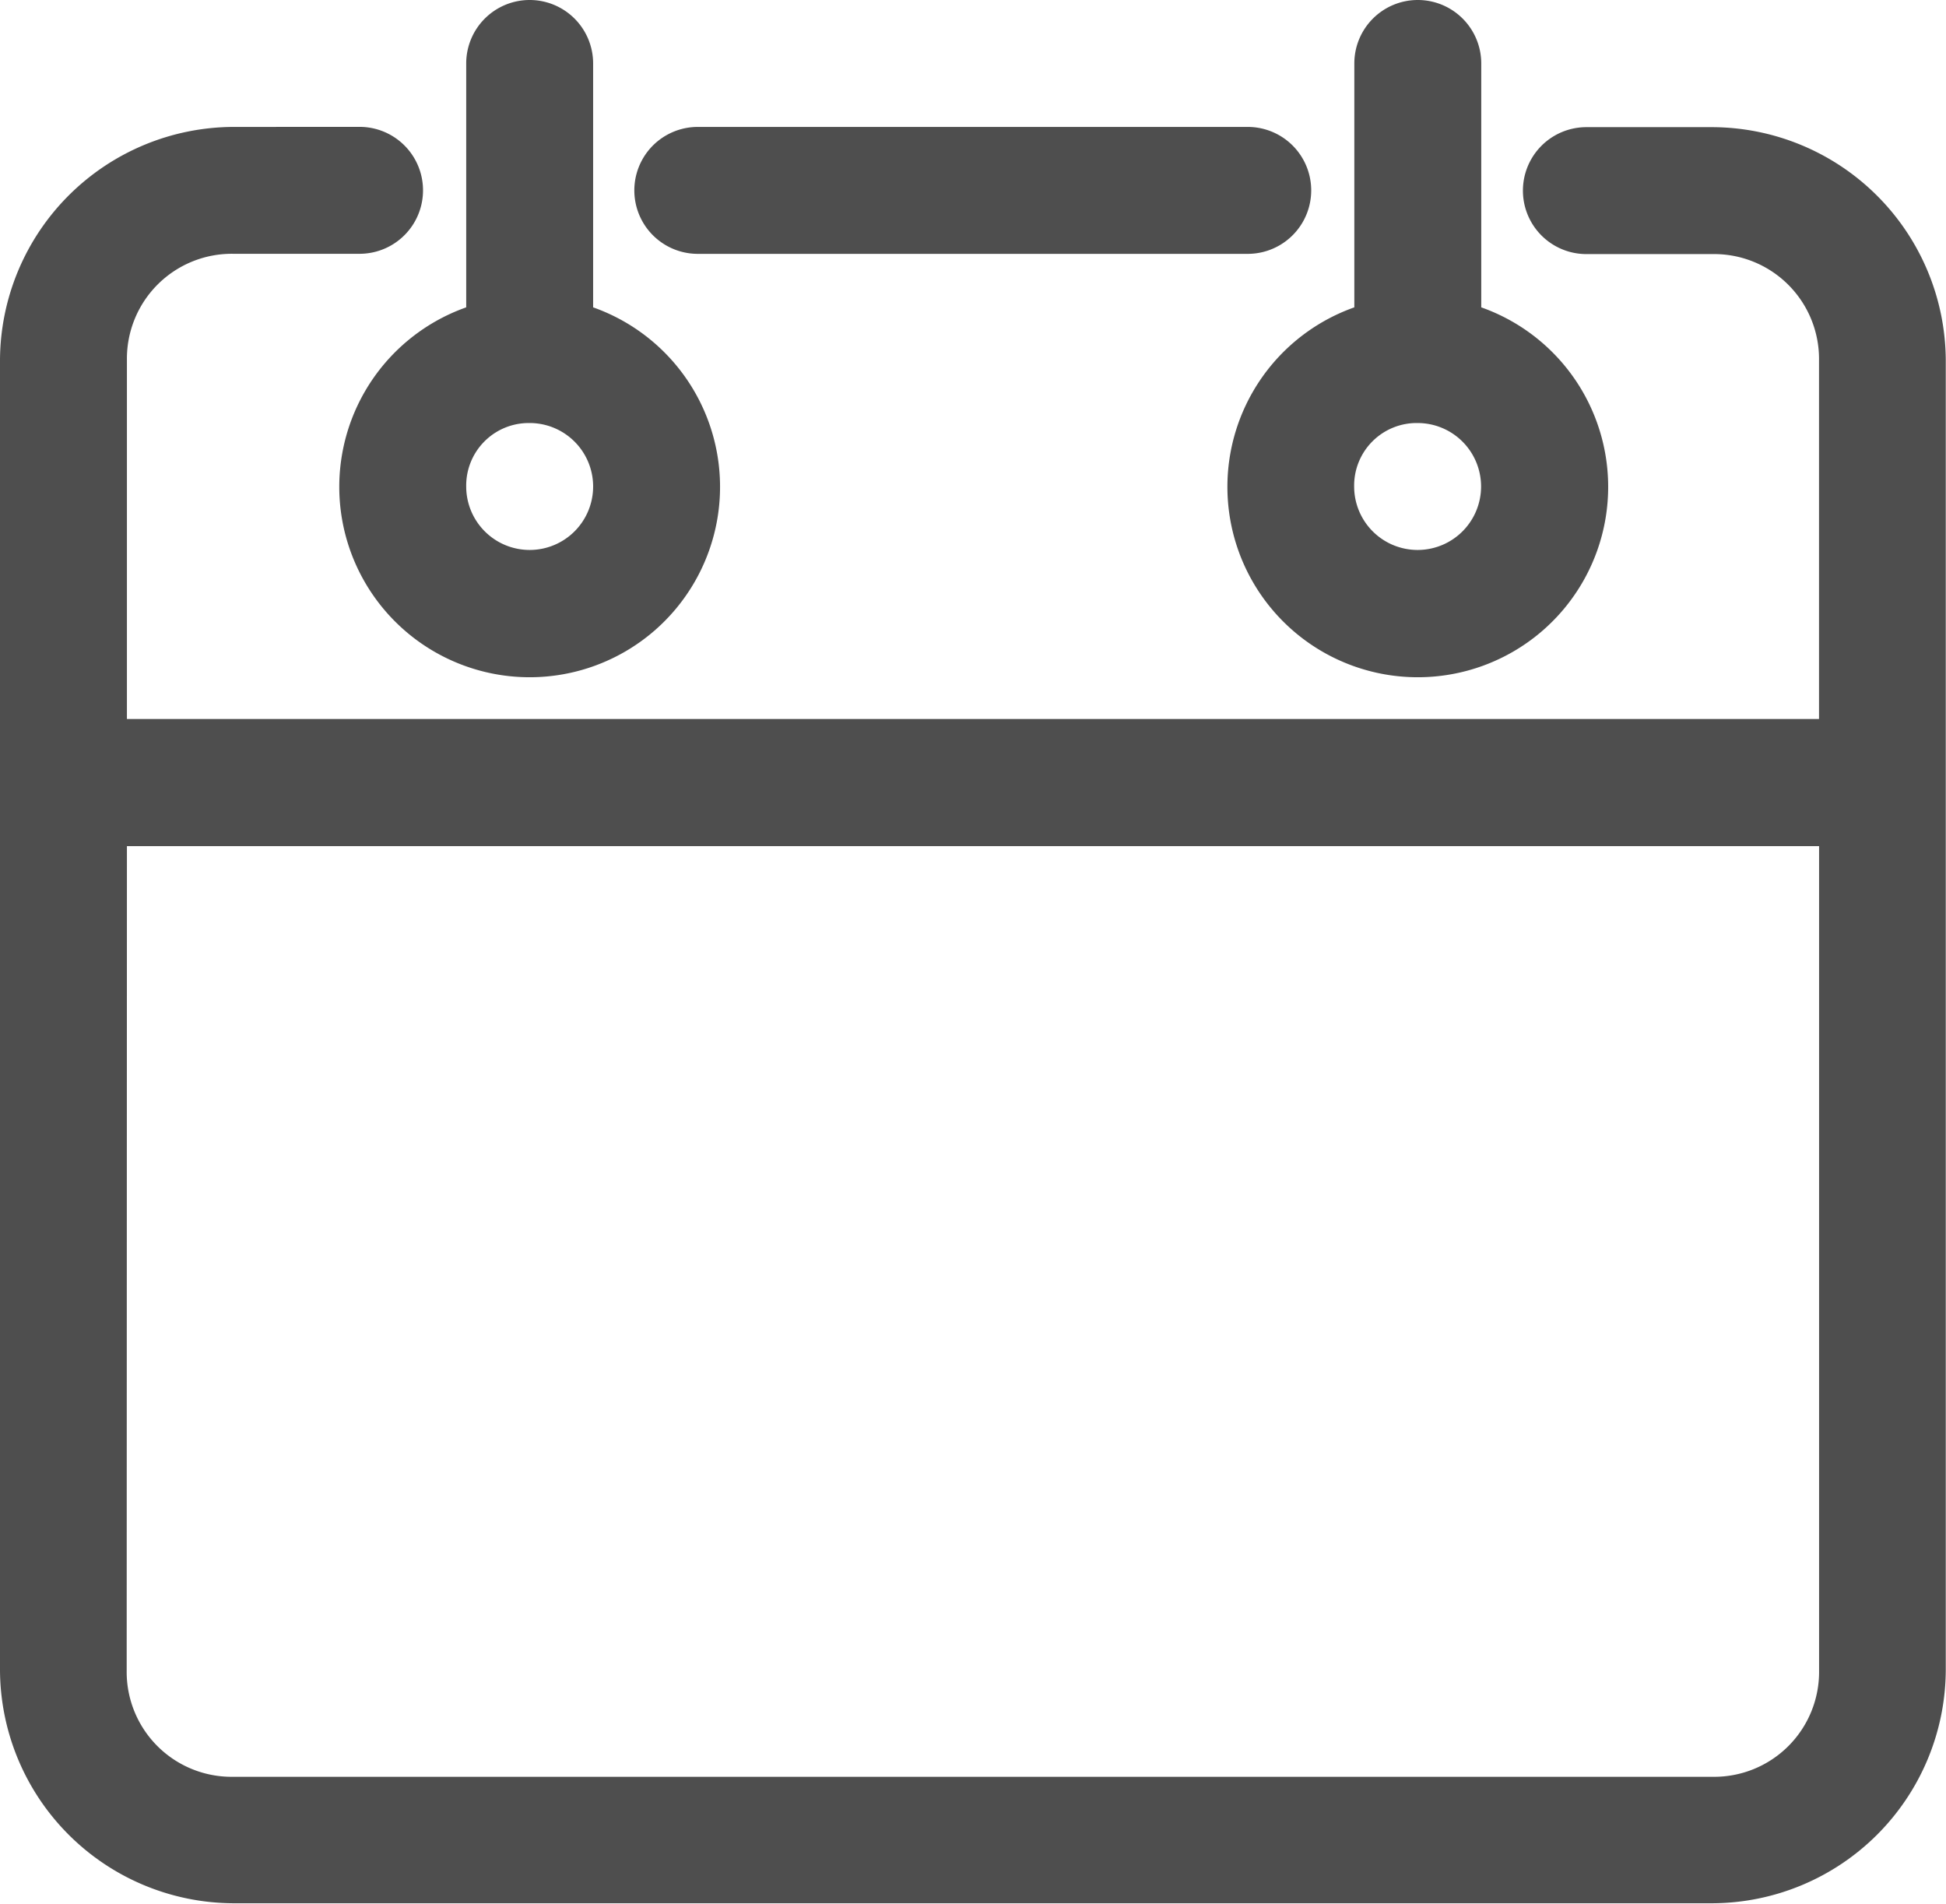 <svg xmlns="http://www.w3.org/2000/svg" width="33.393" height="32.667" viewBox="0 0 33.393 32.667"><defs><style>.a{fill:#4e4e4e;}</style></defs><g transform="translate(-4 -5)"><g transform="translate(4 5)"><path class="a" d="M13.085,957.362A1.089,1.089,0,0,0,12,958.451v4.185a3.267,3.267,0,1,0,2.178,0v-4.185A1.089,1.089,0,0,0,13.085,957.362Zm15.244,0a1.089,1.089,0,0,0-1.089,1.089v4.185a3.267,3.267,0,1,0,2.178,0v-4.185A1.089,1.089,0,0,0,28.33,957.362ZM8,959.54a4.02,4.02,0,0,0-4,4v22.481a4.02,4.02,0,0,0,4,4H33.389a4.02,4.02,0,0,0,4-4V963.544a4.02,4.02,0,0,0-4-4H31.222a1.089,1.089,0,1,0,0,2.178h2.166a1.8,1.8,0,0,1,1.826,1.826V969.7H6.178v-6.159A1.8,1.8,0,0,1,8,961.717H10.17a1.089,1.089,0,1,0,0-2.178Zm7.974,0a1.089,1.089,0,1,0,0,2.178h9.437a1.089,1.089,0,1,0,0-2.178Zm-2.892,5.081A1.089,1.089,0,1,1,12,965.71,1.073,1.073,0,0,1,13.085,964.621Zm15.244,0a1.089,1.089,0,1,1-1.089,1.089A1.073,1.073,0,0,1,28.33,964.621ZM6.178,971.881H35.215v14.144a1.8,1.8,0,0,1-1.826,1.826H8a1.8,1.8,0,0,1-1.826-1.826Z" transform="translate(-4 -957.362)"/></g></g></svg>